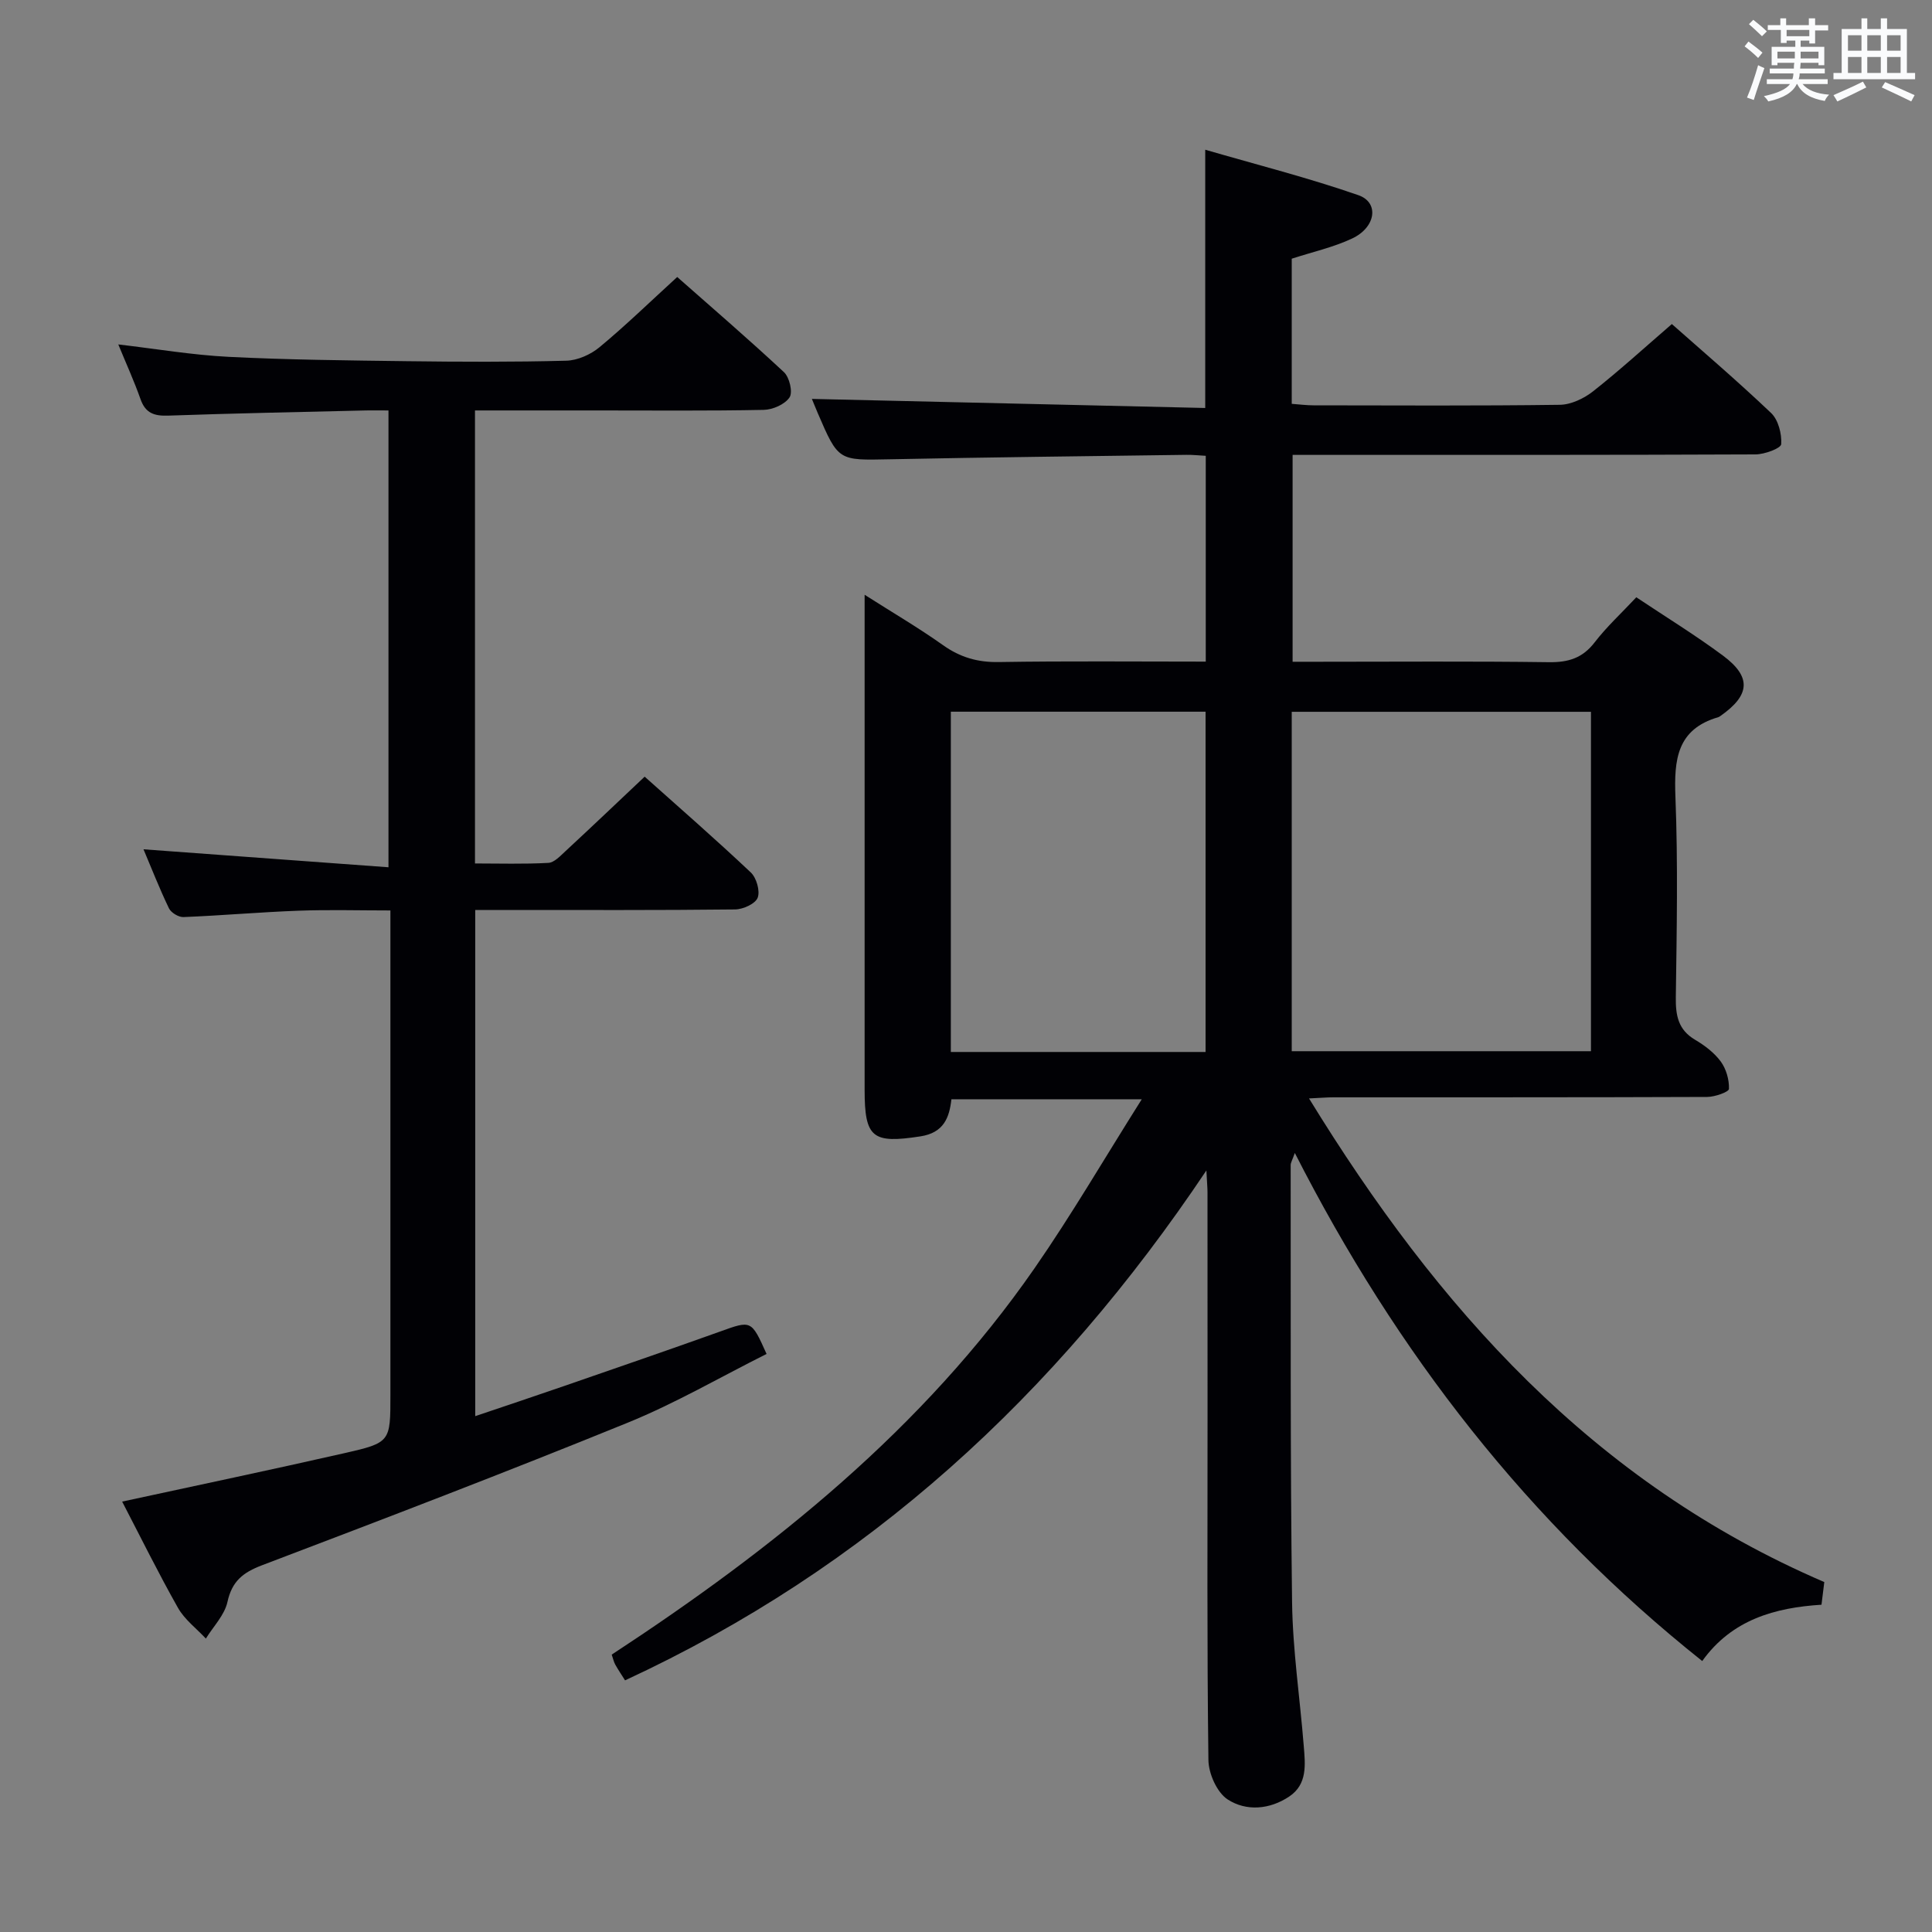<svg enable-background="new 0 0 400 400" viewBox="0 0 400 400" xmlns="http://www.w3.org/2000/svg"><rect x="0" y="0" width="400" height="400" fill="#808080" stroke="none"/><path d="m377.7 327.55c-.13 1.05-.31 2.51-.58 4.69-9.53.6-18.53 3.04-24.69 11.66-35.94-28.61-63.28-63.8-84.35-105.19-.53 1.5-.87 2.02-.86 2.53.04 30.16-.1 60.32.29 90.47.13 9.94 1.63 19.86 2.42 29.8.31 3.82.79 7.9-3.01 10.44-4.05 2.71-8.89 3.1-12.74.61-2.22-1.44-3.96-5.35-3.99-8.18-.31-23.82-.18-47.65-.18-71.48 0-15.33 0-30.66-.01-45.99 0-.94-.09-1.88-.23-4.58-31.27 46.7-70.29 82.39-120.36 105.57-.65-1.04-1.39-2.13-2.03-3.27-.31-.56-.44-1.22-.73-2.06 33.54-21.98 64.49-46.76 87.56-80.02 7.63-11 14.39-22.62 22.18-34.96-14.08 0-26.59 0-39.41 0-.42 3.78-1.57 6.93-6.4 7.68-9.93 1.53-11.57.36-11.57-9.63 0-31.99 0-63.99 0-95.98 0-1.82 0-3.65 0-6.52 5.84 3.72 11.19 6.85 16.23 10.43 3.56 2.53 7.18 3.58 11.57 3.5 14.15-.23 28.3-.09 42.83-.09 0-14.25 0-28.27 0-42.61-1.45-.08-2.74-.22-4.03-.2-20.47.28-40.94.5-61.41.92-10.62.22-10.62.38-14.9-9.58-.52-1.21-1-2.43-1.21-2.92 27 .62 54.12 1.25 81.44 1.88 0-17.95 0-34.99 0-53.47 10.7 3.11 21.36 5.81 31.71 9.41 4.36 1.52 3.63 6.66-1.3 8.97-3.87 1.82-8.15 2.77-12.5 4.18v30.05c1.63.12 3.07.31 4.51.31 17 .02 33.99.12 50.99-.11 2.33-.03 5.01-1.31 6.9-2.8 5.49-4.33 10.67-9.06 16.3-13.92 5.98 5.3 13.45 11.67 20.55 18.42 1.49 1.42 2.23 4.32 2.09 6.45-.06.86-3.44 2.11-5.31 2.12-29.83.13-59.65.1-89.48.1-1.98 0-3.96 0-6.37 0v42.83h5.09c16 0 31.99-.13 47.99.09 4 .05 6.94-.84 9.45-4.1s5.58-6.08 8.63-9.34c6.14 4.1 12.24 7.84 17.96 12.09 5.94 4.42 5.61 8.18-.54 12.48-.14.1-.28.2-.43.25-8.6 2.49-9.19 8.81-8.89 16.5.54 13.81.27 27.66.08 41.48-.05 3.78.48 6.75 4 8.82 1.98 1.17 3.96 2.67 5.3 4.49 1.13 1.54 1.77 3.78 1.7 5.68-.02.63-2.91 1.65-4.49 1.66-25.83.1-51.65.07-77.48.08-1.29 0-2.58.12-4.97.23 26.61 43.35 58.75 79.51 106.68 100.13zm-110.26-109.91h61.95c0-23.64 0-46.98 0-70.27-20.85 0-41.27 0-61.95 0zm-17.84.16c0-23.8 0-47.15 0-70.45-17.81 0-35.22 0-52.74 0v70.45z" fill="#010105"/><path d="m133.47 160.8c6.97 6.23 14.61 12.88 21.97 19.83 1.18 1.11 1.96 3.83 1.43 5.23-.48 1.26-3.02 2.41-4.67 2.43-15.83.18-31.67.11-47.5.11-1.98 0-3.96 0-6.31 0v104.8c6.15-2.08 12.18-4.09 18.2-6.17 10.82-3.75 21.66-7.47 32.44-11.33 6.54-2.35 6.5-2.46 9.68 4.62-9.57 4.79-18.91 10.24-28.84 14.27-25.05 10.2-50.33 19.87-75.62 29.48-3.95 1.5-6.22 3.3-7.16 7.6-.6 2.72-2.92 5.07-4.47 7.58-1.95-2.1-4.4-3.93-5.77-6.36-4.07-7.2-7.73-14.63-11.56-22 15.65-3.39 30.84-6.58 45.98-10.02 9.6-2.18 9.56-2.35 9.56-12.08 0-31.33 0-62.67 0-94 0-1.82 0-3.65 0-6.29-6.49 0-12.74-.18-18.97.05-7.97.29-15.92 1-23.88 1.32-1 .04-2.56-.9-3-1.81-1.98-4.11-3.64-8.38-5.27-12.22 16.94 1.24 33.59 2.46 50.72 3.72 0-32.03 0-62.93 0-94.58-1.68 0-3.43-.04-5.18.01-13.48.32-26.96.59-40.43 1.06-2.87.1-4.7-.49-5.72-3.39-1.32-3.74-2.97-7.36-4.61-11.35 7.86.92 15.32 2.19 22.83 2.57 12.29.62 24.61.74 36.92.9 11 .14 22 .19 33-.1 2.34-.06 5.05-1.27 6.89-2.8 5.38-4.46 10.4-9.34 16.08-14.53 6.84 6.04 14.61 12.72 22.1 19.7 1.14 1.06 1.87 4.15 1.16 5.22-.96 1.45-3.49 2.56-5.37 2.59-11.5.23-23 .12-34.5.12-8.31 0-16.62 0-25.26 0v93.79c5 0 10.11.16 15.19-.12 1.23-.07 2.49-1.45 3.55-2.43 5.36-4.96 10.67-10.02 16.39-15.42z" fill="#010105"/><g fill="#fafbfc"><path d="m361.2 9.6.8-1c.9.7 1.9 1.4 2.9 2.3l-.9 1.1c-1-1-2-1.8-2.8-2.4zm.5 10.6c.9-2.1 1.6-4.3 2.3-6.7.4.2.8.4 1.3.6-.7 2.1-1.5 4.3-2.2 6.6zm.4-15.2.9-.9c1 .8 2 1.6 2.8 2.4l-1 1c-.9-.9-1.8-1.7-2.7-2.5zm12.5-1.2h1.2v1.4h2.7v1.1h-2.7v2.7h-1.2v-.6h-1.8v1.3h4.9v3.8h-1.2v-.5h-3.7c0 .4-.1.9-.1 1.2h5.1v1h-5.2c0 .5-.1.9-.2 1.2h6v1h-5.2c1.1 1.3 2.9 2 5.5 2.2-.4.4-.7.8-.9 1.3-2.9-.5-4.8-1.6-5.7-3.5h-.1c-.8 1.7-2.7 2.9-5.9 3.6-.2-.4-.6-.8-.9-1.1 2.8-.6 4.6-1.4 5.4-2.5h-4.8v-1h5.3c.1-.3.2-.7.2-1.2h-4.9v-1h5c0-.4 0-.8.1-1.2h-3.5v.5h-1.2v-3.8h4.9v-1.3h-1.8v.5h-1.2v-2.7h-2.7v-1h2.6v-1.4h1.2v1.4h4.7v-1.4zm-6.6 8.3h3.6c0-.4 0-.9 0-1.4h-3.6zm1.9-4.6h4.7v-1.3h-4.7zm6.6 3.2h-3.7v1.4h3.7z"/><path d="m385.3 3.8h1.3v2.2h2.8v-2.2h1.3v2.2h4.1v9.1h1.7v1.3h-16.9v-1.3h1.7v-9.1h4.1v-2.2zm.4 13.1.7 1.2c-1.8.9-3.8 1.9-6 2.9-.2-.4-.5-.8-.8-1.3 2.3-1 4.3-1.9 6.1-2.8zm-3.1-6.4h2.8v-3.2h-2.8zm0 4.6h2.8v-3.3h-2.8zm4-4.6h2.8v-3.2h-2.8zm0 4.6h2.8v-3.3h-2.8zm3.7 1.9c2.1.9 4.1 1.8 6.1 2.7l-.7 1.3c-2.2-1.1-4.2-2-6.1-2.9zm3.2-9.7h-2.8v3.2h2.8zm-2.8 7.8h2.8v-3.3h-2.8z"/></g></svg>